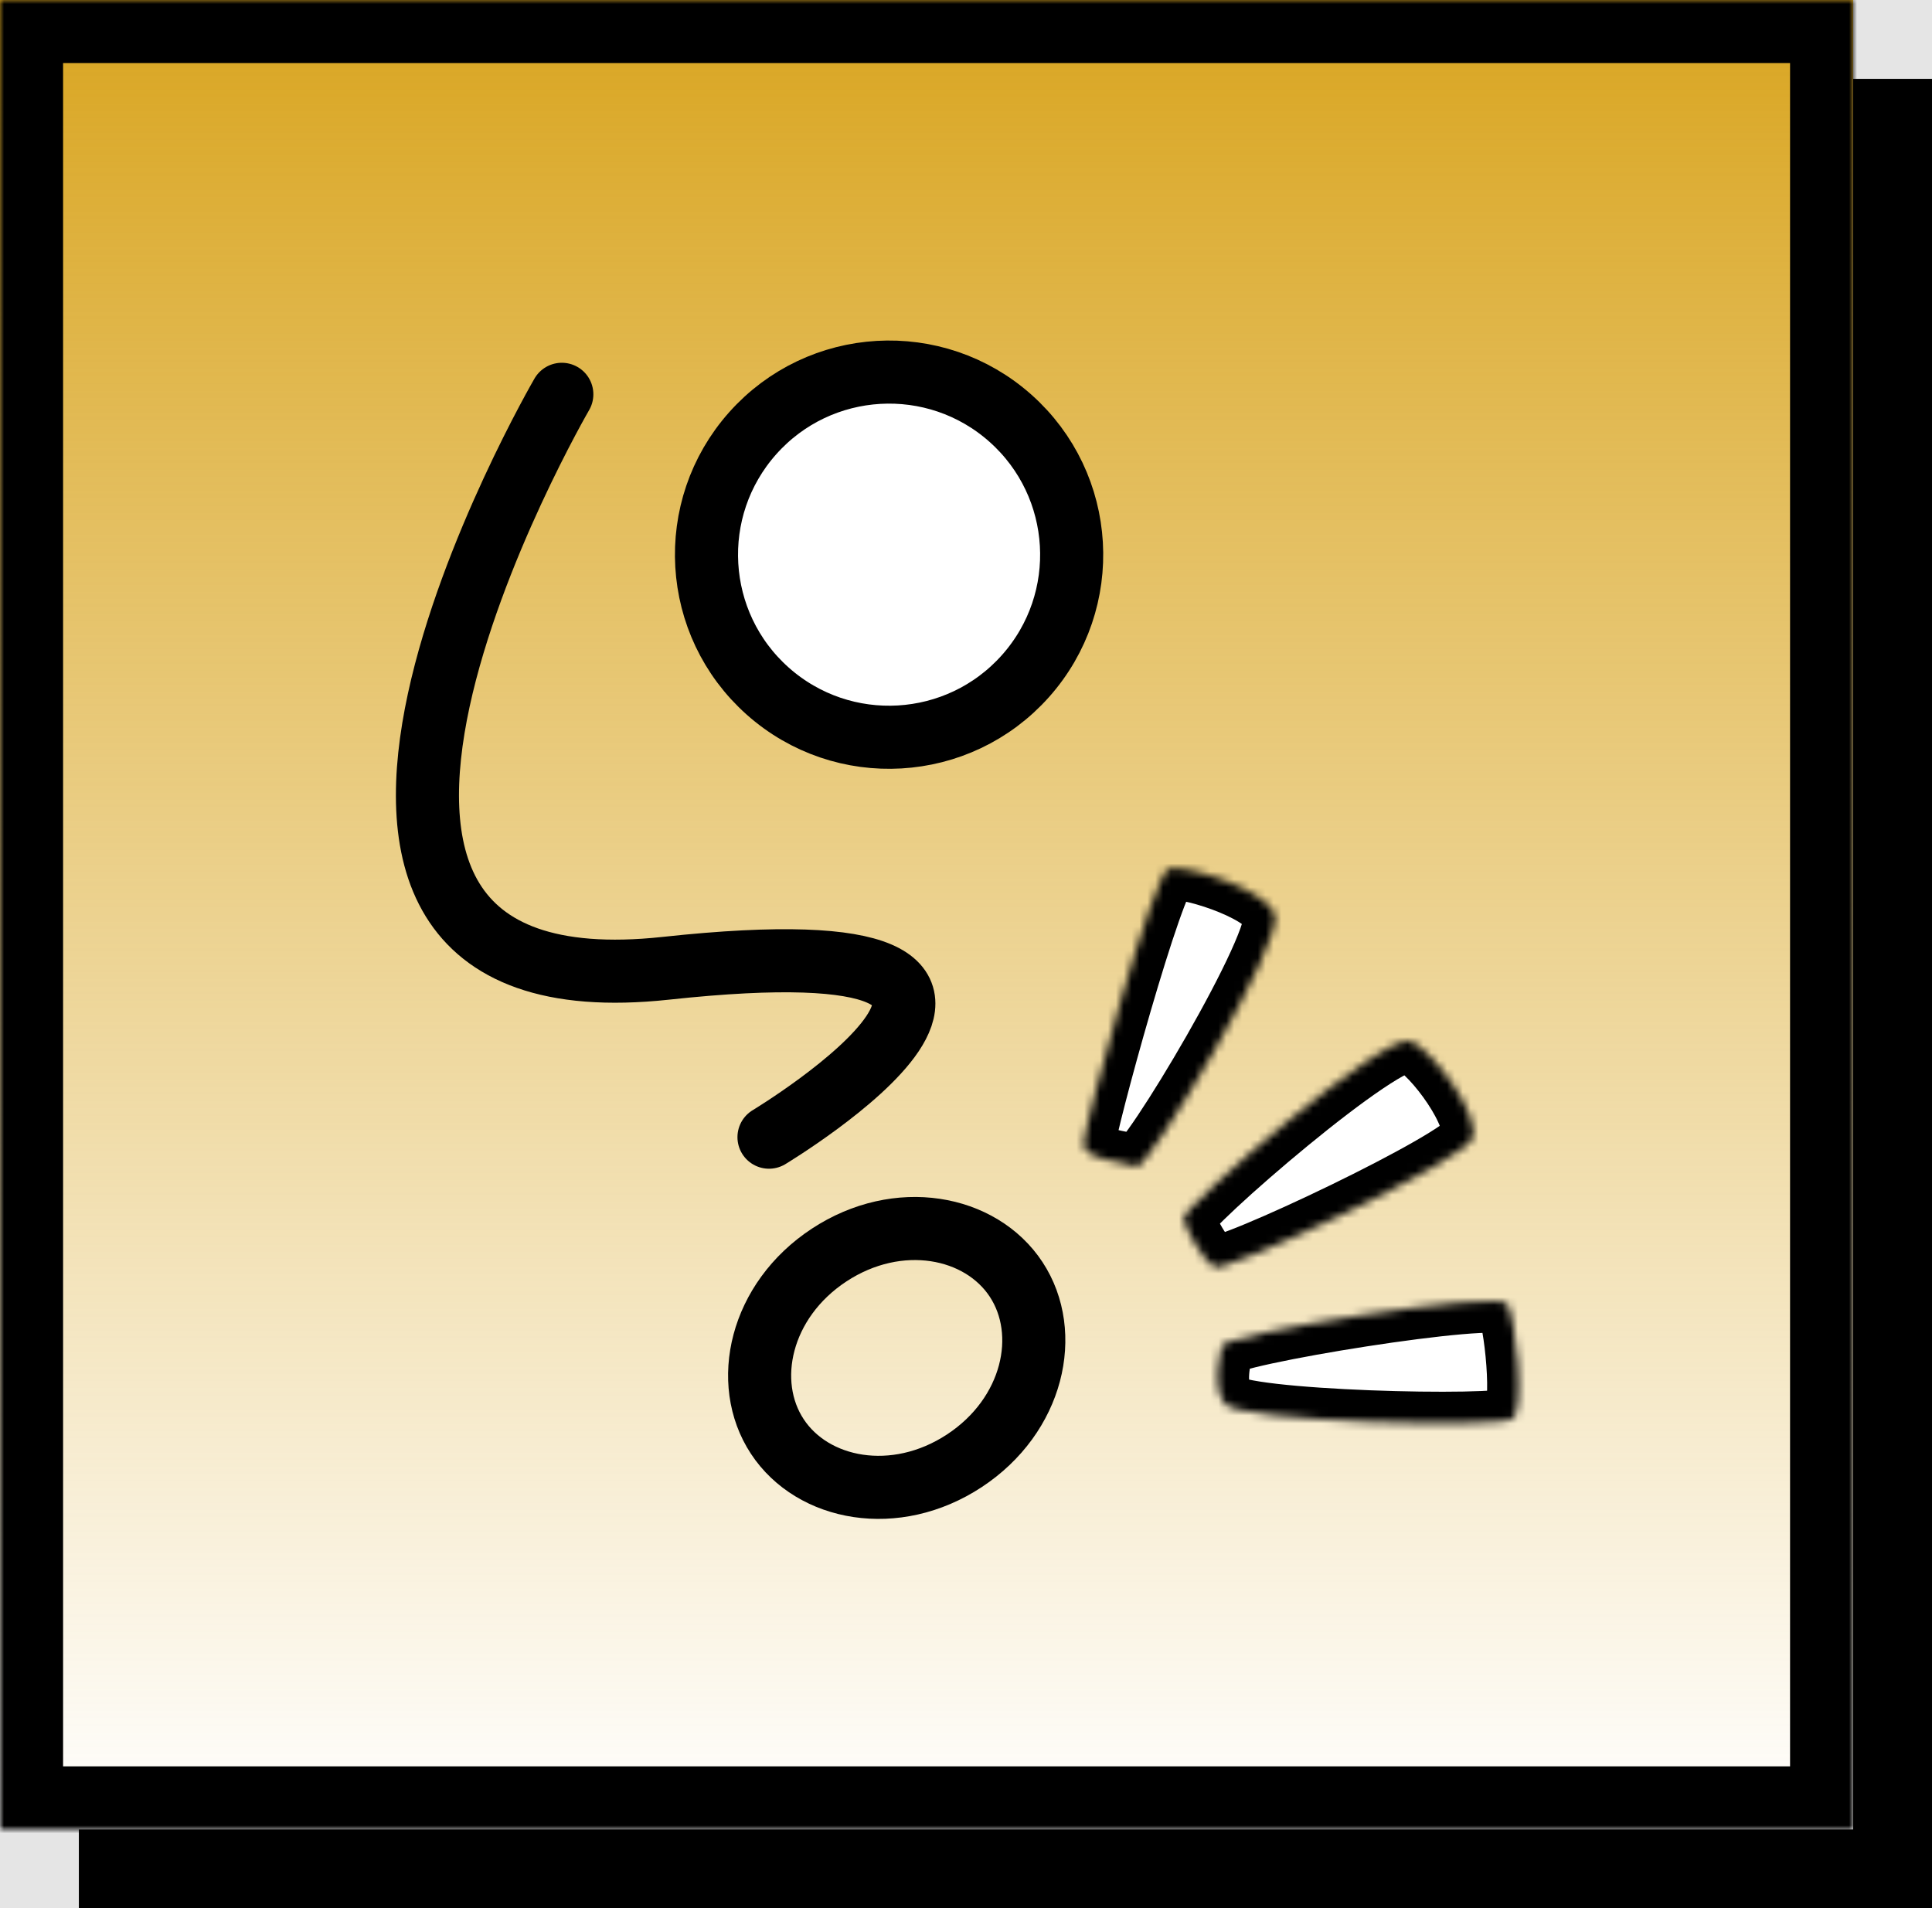 <svg width="245" height="242" viewBox="0 0 245 242" fill="none" xmlns="http://www.w3.org/2000/svg">
<rect width="245" height="242" fill="#E5E5E5"/>
<g clip-path="url(#clip0_1601_3409)">
<rect x="10" y="10" width="235" height="232" fill="black"/>
<rect width="235" height="232" fill="white"/>
<mask id="path-3-inside-1_1601_3409" fill="white">
<path d="M0 0H235V232H0V0Z"/>
</mask>
<path d="M0 0H235V232H0V0Z" fill="url(#paint0_linear_1601_3409)"/>
<path d="M0 0V-8H-8V0H0ZM235 0H243V-8H235V0ZM235 232V240H243V232H235ZM0 232H-8V240H0V232ZM0 8H235V-8H0V8ZM227 0V232H243V0H227ZM235 224H0V240H235V224ZM8 232V0H-8V232H8Z" fill="black" mask="url(#path-3-inside-1_1601_3409)"/>
<circle cx="27.153" cy="27.153" r="23.153" transform="matrix(-0.665 0.747 0.747 0.665 110.519 32)" fill="white" stroke="black" stroke-width="8"/>
<path d="M98.569 182.164C103.063 189 113.535 191.006 122.29 185.25C131.045 179.494 133.354 169.085 128.859 162.248C124.365 155.412 113.893 153.406 105.138 159.162C96.383 164.918 94.074 175.328 98.569 182.164Z" stroke="black" stroke-width="8"/>
<path d="M71.245 50.004C71.245 50.004 25.233 129.191 84.428 122.793C143.624 116.395 97.518 144.21 97.518 144.21" stroke="black" stroke-width="8" stroke-linecap="round"/>
<mask id="path-8-inside-2_1601_3409" fill="white">
<path d="M191.146 165.375C192.202 167.227 193.413 178.704 191.824 179.921C190.236 181.137 156.942 180.376 155.29 177.979C153.638 175.582 154.733 172.205 154.951 170.706C155.169 169.207 190.091 163.523 191.146 165.375Z"/>
</mask>
<path d="M191.146 165.375C192.202 167.227 193.413 178.704 191.824 179.921C190.236 181.137 156.942 180.376 155.29 177.979C153.638 175.582 154.733 172.205 154.951 170.706C155.169 169.207 190.091 163.523 191.146 165.375Z" fill="white" stroke="black" stroke-width="8" mask="url(#path-8-inside-2_1601_3409)"/>
<mask id="path-9-inside-3_1601_3409" fill="white">
<path d="M148.208 110.158C150.143 109.638 160.083 112.57 161.625 115.818C163.167 119.066 145.478 148.508 144.119 147.944C142.761 147.381 137.417 147.072 137.411 145.114C137.406 143.156 146.273 110.677 148.208 110.158Z"/>
</mask>
<path d="M148.208 110.158C150.143 109.638 160.083 112.57 161.625 115.818C163.167 119.066 145.478 148.508 144.119 147.944C142.761 147.381 137.417 147.072 137.411 145.114C137.406 143.156 146.273 110.677 148.208 110.158Z" fill="white" stroke="black" stroke-width="8" mask="url(#path-9-inside-3_1601_3409)"/>
<mask id="path-10-inside-4_1601_3409" fill="white">
<path d="M178.961 132.052C182.011 133.576 187.758 141.575 186.715 144.377C185.673 147.18 155.35 161.515 153.964 160.683C152.578 159.85 150.314 155.861 150.087 154.52C149.859 153.179 175.91 130.528 178.961 132.052Z"/>
</mask>
<path d="M178.961 132.052C182.011 133.576 187.758 141.575 186.715 144.377C185.673 147.18 155.35 161.515 153.964 160.683C152.578 159.85 150.314 155.861 150.087 154.52C149.859 153.179 175.91 130.528 178.961 132.052Z" fill="white" stroke="black" stroke-width="8" mask="url(#path-10-inside-4_1601_3409)"/>
</g>
<defs>
<linearGradient id="paint0_linear_1601_3409" x1="117.5" y1="0" x2="117.5" y2="232" gradientUnits="userSpaceOnUse">
<stop stop-color="#D9A520"/>
<stop offset="1" stop-color="#D9A520" stop-opacity="0"/>
</linearGradient>
<clipPath id="clip0_1601_3409">
<rect width="245" height="242" fill="white"/>
</clipPath>
</defs>
</svg>
